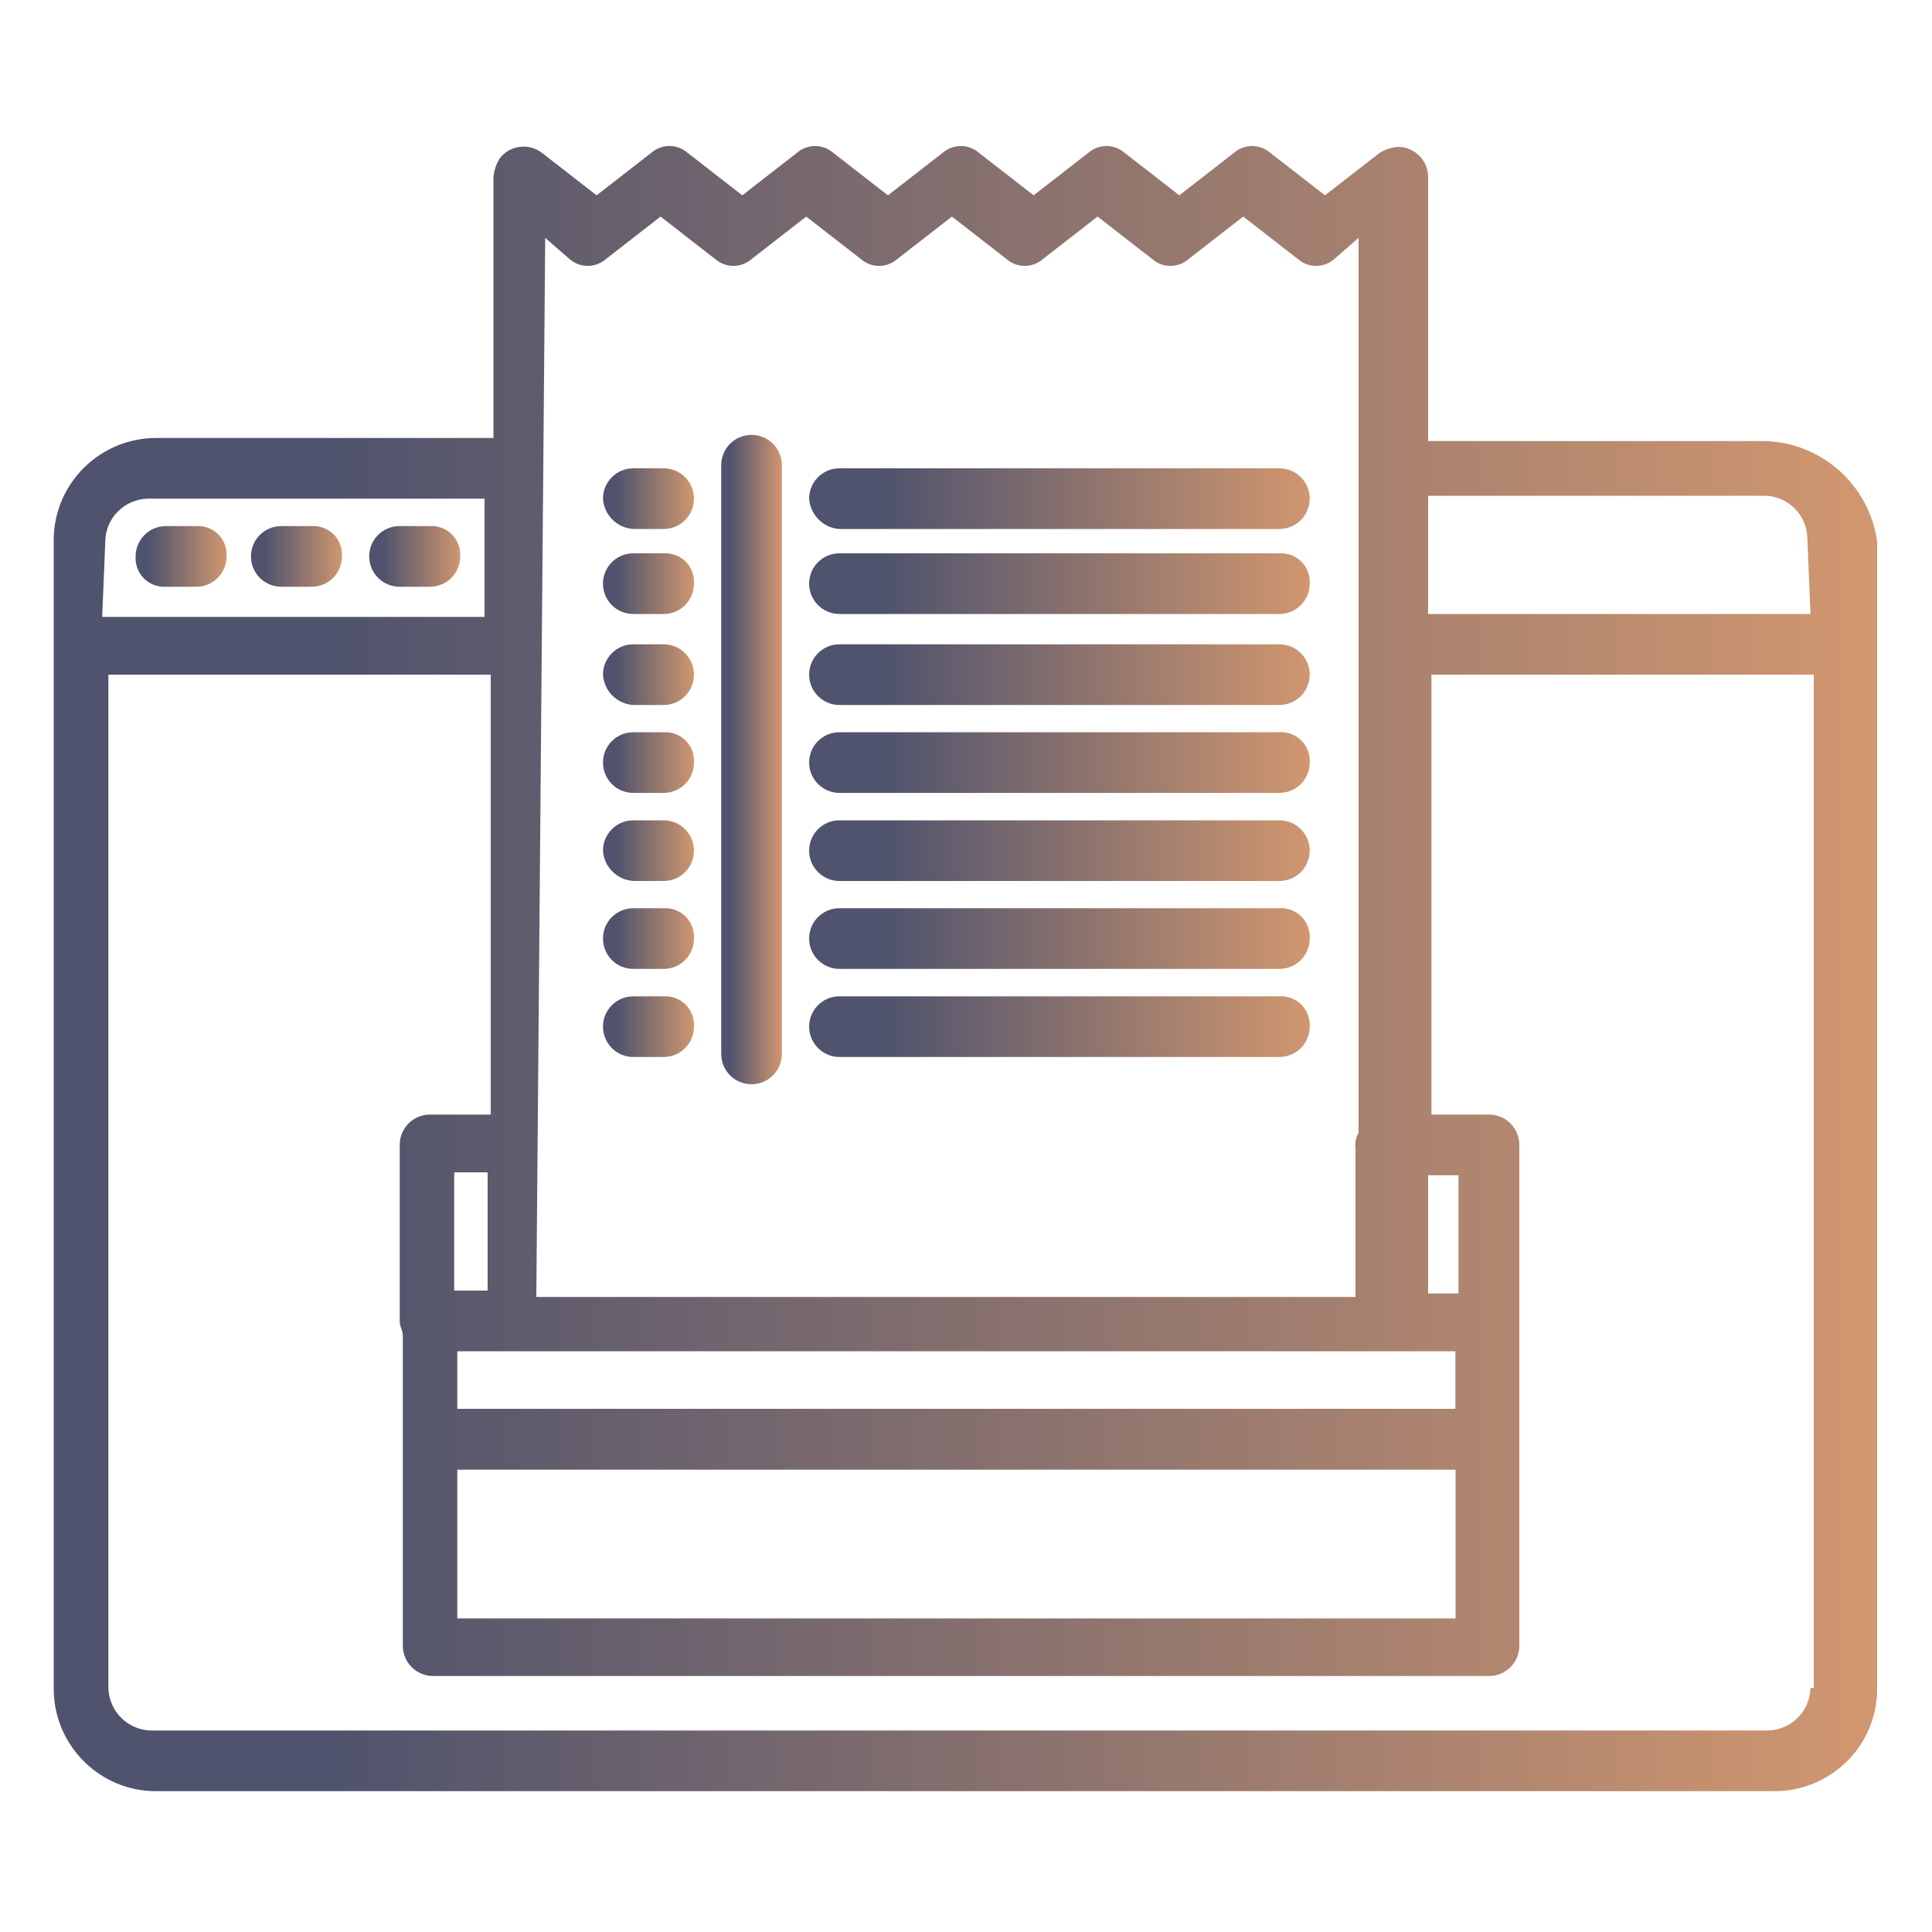 <?xml version="1.0" encoding="utf-8"?>
<!-- Generator: Adobe Illustrator 25.2.0, SVG Export Plug-In . SVG Version: 6.00 Build 0)  -->
<svg version="1.1" id="Layer_1" xmlns="http://www.w3.org/2000/svg" xmlns:xlink="http://www.w3.org/1999/xlink" x="0px" y="0px"
	 viewBox="0 0 100 100" style="enable-background:new 0 0 100 100;" xml:space="preserve">
<style type="text/css">
	.st0{fill:url(#Path_10110_1_);}
	.st1{fill:url(#Path_10111_1_);}
	.st2{fill:url(#Path_10112_1_);}
	.st3{fill:url(#Path_10113_1_);}
	.st4{fill:url(#Path_10114_1_);}
	.st5{fill:url(#Path_10115_1_);}
	.st6{fill:url(#Path_10116_1_);}
	.st7{fill:url(#Path_10117_1_);}
	.st8{fill:url(#Path_10118_1_);}
	.st9{fill:url(#Path_10119_1_);}
	.st10{fill:url(#Path_10120_1_);}
	.st11{fill:url(#Path_10121_1_);}
	.st12{fill:url(#Path_10122_1_);}
	.st13{fill:url(#Path_10123_1_);}
	.st14{fill:url(#Path_10124_1_);}
	.st15{fill:url(#Path_10125_1_);}
	.st16{fill:url(#Path_10126_1_);}
	.st17{fill:url(#Path_10127_1_);}
	.st18{fill:url(#Path_10128_1_);}
</style>
<g id="bill" transform="translate(0)">
	<g id="Group_10812" transform="translate(0)">
		
			<linearGradient id="Path_10110_1_" gradientUnits="userSpaceOnUse" x1="5.522" y1="93.713" x2="7.141" y2="93.713" gradientTransform="matrix(60.1 0 0 -54.225 -315.1 5131.752)">
			<stop  offset="0" style="stop-color:#4F536D"/>
			<stop  offset="1" style="stop-color:#ECA570"/>
		</linearGradient>
		<path id="Path_10110" class="st0" d="M91.35,22.83H73.92V9.17c0-0.87-0.7-1.57-1.57-1.57c-0.33,0.03-0.66,0.14-0.94,0.31
			l-2.83,2.2l-2.83-2.2c-0.54-0.47-1.34-0.47-1.88,0l-2.83,2.2l-2.83-2.2c-0.54-0.47-1.34-0.47-1.88,0l-2.83,2.2l-2.83-2.2
			c-0.54-0.47-1.34-0.47-1.88,0l-2.83,2.2l-2.83-2.2c-0.54-0.47-1.34-0.47-1.88,0l-2.83,2.2l-2.83-2.2c-0.54-0.47-1.34-0.47-1.88,0
			l-2.83,2.2l-2.83-2.2c-0.68-0.52-1.65-0.4-2.18,0.28c-0.01,0.01-0.02,0.02-0.02,0.03c-0.17,0.29-0.28,0.61-0.31,0.94v13.51H8.12
			C5.2,22.65,2.8,25,2.78,27.92c0,0.03,0,0.06,0,0.09v59.36c-0.02,2.92,2.33,5.32,5.25,5.34c0.03,0,0.06,0,0.09,0h83.7
			c2.92,0.02,5.32-2.33,5.34-5.25c0-0.03,0-0.06,0-0.09V28.01C96.74,25.1,94.29,22.91,91.35,22.83L91.35,22.83z M73.92,60.83h1.57
			v6.12h-1.57V60.83z M28.22,12.31l1.26,1.1c0.54,0.47,1.34,0.47,1.88,0l2.83-2.2l2.83,2.2c0.54,0.47,1.34,0.47,1.88,0l2.83-2.2
			l2.83,2.2c0.54,0.47,1.34,0.47,1.88,0l2.83-2.2l2.83,2.2c0.54,0.47,1.34,0.47,1.88,0l2.83-2.2l2.83,2.2
			c0.54,0.47,1.34,0.47,1.88,0l2.83-2.2l2.83,2.2c0.54,0.47,1.34,0.47,1.88,0l1.26-1.1v46.33c-0.14,0.24-0.2,0.51-0.16,0.79v7.7
			h-42.4L28.22,12.31z M75.33,69.94v2.98H23.67v-2.98H75.33z M23.67,76.07h51.67v7.7H23.67L23.67,76.07L23.67,76.07z M23.51,66.8
			v-6.12h1.73v6.12H23.51z M5.45,28.01c0.02-1.2,0.99-2.17,2.2-2.2h17.43v6.12H5.29L5.45,28.01L5.45,28.01z M93.71,87.37
			c-0.03,1.2-0.99,2.17-2.2,2.2H7.81c-1.2-0.03-2.17-0.99-2.2-2.2V34.92h19.79v22.77h-3.14c-0.87,0-1.57,0.7-1.57,1.57v9.11
			c0,0.31,0.16,0.47,0.16,0.79v16.02c0,0.87,0.7,1.57,1.57,1.57h54.65c0.87,0,1.57-0.7,1.57-1.57V59.26c0-0.87-0.7-1.57-1.57-1.57
			h-2.98V34.92h19.79v52.45L93.71,87.37z M93.71,31.78H73.92v-6.12h17.43c1.2,0.02,2.17,0.99,2.2,2.2L93.71,31.78L93.71,31.78z"/>
		
			<linearGradient id="Path_10111_1_" gradientUnits="userSpaceOnUse" x1="87.573" y1="-79.329" x2="89.192" y2="-79.329" gradientTransform="matrix(3.003 0 0 -2.003 -255.305 -130.133)">
			<stop  offset="0" style="stop-color:#4F536D"/>
			<stop  offset="1" style="stop-color:#ECA570"/>
		</linearGradient>
		<path id="Path_10111" class="st1" d="M8.59,30.37h1.57c0.87,0,1.57-0.7,1.57-1.57c0.05-0.82-0.57-1.52-1.39-1.57
			c-0.06,0-0.12,0-0.18,0H8.59c-0.87,0-1.57,0.7-1.57,1.57c-0.05,0.82,0.57,1.52,1.39,1.57C8.47,30.37,8.53,30.37,8.59,30.37z"/>
		
			<linearGradient id="Path_10112_1_" gradientUnits="userSpaceOnUse" x1="88.345" y1="-79.481" x2="89.964" y2="-79.481" gradientTransform="matrix(3.002 0 0 -2.002 -251.502 -130.304)">
			<stop  offset="0" style="stop-color:#4F536D"/>
			<stop  offset="1" style="stop-color:#ECA570"/>
		</linearGradient>
		<path id="Path_10112" class="st2" d="M14.56,30.37h1.57c0.87,0,1.57-0.7,1.57-1.57c0.05-0.82-0.57-1.52-1.39-1.57
			c-0.06,0-0.12,0-0.18,0h-1.57c-0.87,0-1.57,0.7-1.57,1.57S13.69,30.37,14.56,30.37z"/>
		
			<linearGradient id="Path_10113_1_" gradientUnits="userSpaceOnUse" x1="89.086" y1="-79.481" x2="90.705" y2="-79.481" gradientTransform="matrix(3.002 0 0 -2.002 -247.602 -130.304)">
			<stop  offset="0" style="stop-color:#4F536D"/>
			<stop  offset="1" style="stop-color:#ECA570"/>
		</linearGradient>
		<path id="Path_10113" class="st3" d="M20.68,30.37h1.57c0.87,0,1.57-0.7,1.57-1.57c0.05-0.82-0.57-1.52-1.39-1.57
			c-0.06,0-0.12,0-0.18,0h-1.57c-0.87,0-1.57,0.7-1.57,1.57S19.82,30.37,20.68,30.37z"/>
		
			<linearGradient id="Path_10114_1_" gradientUnits="userSpaceOnUse" x1="90.601" y1="-79.093" x2="92.22" y2="-79.093" gradientTransform="matrix(3 0 0 -2 -239.9 -132.375)">
			<stop  offset="0" style="stop-color:#4F536D"/>
			<stop  offset="1" style="stop-color:#ECA570"/>
		</linearGradient>
		<path id="Path_10114" class="st4" d="M32.78,27.38h1.57c0.87,0,1.57-0.7,1.57-1.57c0-0.87-0.7-1.57-1.57-1.57h-1.57
			c-0.87,0-1.57,0.7-1.57,1.57C31.26,26.65,31.93,27.33,32.78,27.38z"/>
		
			<linearGradient id="Path_10115_1_" gradientUnits="userSpaceOnUse" x1="17.716" y1="-79.093" x2="19.335" y2="-79.093" gradientTransform="matrix(16.5 0 0 -2 -246.6 -132.375)">
			<stop  offset="0" style="stop-color:#4F536D"/>
			<stop  offset="1" style="stop-color:#ECA570"/>
		</linearGradient>
		<path id="Path_10115" class="st5" d="M43.45,27.38h22.77c0.87,0,1.57-0.7,1.57-1.57c0-0.87-0.7-1.57-1.57-1.57H43.45
			c-0.87,0-1.57,0.7-1.57,1.57C41.94,26.65,42.61,27.33,43.45,27.38z"/>
		
			<linearGradient id="Path_10116_1_" gradientUnits="userSpaceOnUse" x1="90.549" y1="-79.738" x2="92.169" y2="-79.738" gradientTransform="matrix(3.002 0 0 -2.002 -239.902 -129.404)">
			<stop  offset="0" style="stop-color:#4F536D"/>
			<stop  offset="1" style="stop-color:#ECA570"/>
		</linearGradient>
		<path id="Path_10116" class="st6" d="M32.78,31.78h1.57c0.87,0,1.57-0.7,1.57-1.57c0.05-0.82-0.57-1.52-1.39-1.57
			c-0.06,0-0.12,0-0.18,0h-1.57c-0.87,0-1.57,0.7-1.57,1.57C31.21,31.08,31.91,31.78,32.78,31.78z"/>
		
			<linearGradient id="Path_10117_1_" gradientUnits="userSpaceOnUse" x1="17.715" y1="-79.738" x2="19.334" y2="-79.738" gradientTransform="matrix(16.502 0 0 -2.002 -246.602 -129.404)">
			<stop  offset="0" style="stop-color:#4F536D"/>
			<stop  offset="1" style="stop-color:#ECA570"/>
		</linearGradient>
		<path id="Path_10117" class="st7" d="M43.45,31.78h22.77c0.87,0,1.57-0.7,1.57-1.57c0.05-0.82-0.57-1.52-1.39-1.57
			c-0.06,0-0.12,0-0.18,0H43.45c-0.87,0-1.57,0.7-1.57,1.57C41.88,31.08,42.59,31.78,43.45,31.78z"/>
		
			<linearGradient id="Path_10118_1_" gradientUnits="userSpaceOnUse" x1="90.601" y1="-80.748" x2="92.22" y2="-80.748" gradientTransform="matrix(3 0 0 -2 -239.9 -126.575)">
			<stop  offset="0" style="stop-color:#4F536D"/>
			<stop  offset="1" style="stop-color:#ECA570"/>
		</linearGradient>
		<path id="Path_10118" class="st8" d="M32.78,36.49h1.57c0.87,0,1.57-0.7,1.57-1.57s-0.7-1.57-1.57-1.57h-1.57
			c-0.87,0-1.57,0.7-1.57,1.57C31.26,35.76,31.93,36.44,32.78,36.49z"/>
		
			<linearGradient id="Path_10119_1_" gradientUnits="userSpaceOnUse" x1="17.716" y1="-80.748" x2="19.335" y2="-80.748" gradientTransform="matrix(16.5 0 0 -2 -246.6 -126.575)">
			<stop  offset="0" style="stop-color:#4F536D"/>
			<stop  offset="1" style="stop-color:#ECA570"/>
		</linearGradient>
		<path id="Path_10119" class="st9" d="M43.45,36.49h22.77c0.87,0,1.57-0.7,1.57-1.57s-0.7-1.57-1.57-1.57H43.45
			c-0.87,0-1.57,0.7-1.57,1.57S42.59,36.49,43.45,36.49z"/>
		
			<linearGradient id="Path_10120_1_" gradientUnits="userSpaceOnUse" x1="90.549" y1="-81.419" x2="92.169" y2="-81.419" gradientTransform="matrix(3.002 0 0 -2.002 -239.902 -123.504)">
			<stop  offset="0" style="stop-color:#4F536D"/>
			<stop  offset="1" style="stop-color:#ECA570"/>
		</linearGradient>
		<path id="Path_10120" class="st10" d="M32.78,41.04h1.57c0.87,0,1.57-0.7,1.57-1.57c0.05-0.82-0.57-1.52-1.39-1.57
			c-0.06,0-0.12,0-0.18,0h-1.57c-0.87,0-1.57,0.7-1.57,1.57S31.91,41.04,32.78,41.04z"/>
		
			<linearGradient id="Path_10121_1_" gradientUnits="userSpaceOnUse" x1="17.715" y1="-81.419" x2="19.334" y2="-81.419" gradientTransform="matrix(16.502 0 0 -2.002 -246.602 -123.504)">
			<stop  offset="0" style="stop-color:#4F536D"/>
			<stop  offset="1" style="stop-color:#ECA570"/>
		</linearGradient>
		<path id="Path_10121" class="st11" d="M43.45,41.04h22.77c0.87,0,1.57-0.7,1.57-1.57c0.05-0.82-0.57-1.52-1.39-1.57
			c-0.06,0-0.12,0-0.18,0H43.45c-0.87,0-1.57,0.7-1.57,1.57S42.59,41.04,43.45,41.04z"/>
		
			<linearGradient id="Path_10122_1_" gradientUnits="userSpaceOnUse" x1="90.601" y1="-82.402" x2="92.22" y2="-82.402" gradientTransform="matrix(3 0 0 -2 -239.9 -120.775)">
			<stop  offset="0" style="stop-color:#4F536D"/>
			<stop  offset="1" style="stop-color:#ECA570"/>
		</linearGradient>
		<path id="Path_10122" class="st12" d="M32.78,45.6h1.57c0.87,0,1.57-0.7,1.57-1.57c0-0.87-0.7-1.57-1.57-1.57h-1.57
			c-0.87,0-1.57,0.7-1.57,1.57C31.26,44.87,31.93,45.54,32.78,45.6z"/>
		
			<linearGradient id="Path_10123_1_" gradientUnits="userSpaceOnUse" x1="17.716" y1="-82.402" x2="19.335" y2="-82.402" gradientTransform="matrix(16.5 0 0 -2 -246.6 -120.775)">
			<stop  offset="0" style="stop-color:#4F536D"/>
			<stop  offset="1" style="stop-color:#ECA570"/>
		</linearGradient>
		<path id="Path_10123" class="st13" d="M43.45,45.6h22.77c0.87,0,1.57-0.7,1.57-1.57c0-0.87-0.7-1.57-1.57-1.57H43.45
			c-0.87,0-1.57,0.7-1.57,1.57C41.88,44.9,42.59,45.6,43.45,45.6z"/>
		
			<linearGradient id="Path_10124_1_" gradientUnits="userSpaceOnUse" x1="90.549" y1="-83.072" x2="92.169" y2="-83.072" gradientTransform="matrix(3.002 0 0 -2.002 -239.902 -117.704)">
			<stop  offset="0" style="stop-color:#4F536D"/>
			<stop  offset="1" style="stop-color:#ECA570"/>
		</linearGradient>
		<path id="Path_10124" class="st14" d="M32.78,50.15h1.57c0.87,0,1.57-0.7,1.57-1.57c0.05-0.82-0.57-1.52-1.39-1.57
			c-0.06,0-0.12,0-0.18,0h-1.57c-0.87,0-1.57,0.7-1.57,1.57C31.21,49.45,31.91,50.15,32.78,50.15z"/>
		
			<linearGradient id="Path_10125_1_" gradientUnits="userSpaceOnUse" x1="17.715" y1="-83.072" x2="19.334" y2="-83.072" gradientTransform="matrix(16.502 0 0 -2.002 -246.602 -117.704)">
			<stop  offset="0" style="stop-color:#4F536D"/>
			<stop  offset="1" style="stop-color:#ECA570"/>
		</linearGradient>
		<path id="Path_10125" class="st15" d="M43.45,50.15h22.77c0.87,0,1.57-0.7,1.57-1.57c0.05-0.82-0.57-1.52-1.39-1.57
			c-0.06,0-0.12,0-0.18,0H43.45c-0.87,0-1.57,0.7-1.57,1.57C41.88,49.45,42.59,50.15,43.45,50.15z"/>
		
			<linearGradient id="Path_10126_1_" gradientUnits="userSpaceOnUse" x1="90.549" y1="-83.898" x2="92.169" y2="-83.898" gradientTransform="matrix(3.002 0 0 -2.002 -239.902 -114.804)">
			<stop  offset="0" style="stop-color:#4F536D"/>
			<stop  offset="1" style="stop-color:#ECA570"/>
		</linearGradient>
		<path id="Path_10126" class="st16" d="M32.78,54.71h1.57c0.87,0,1.57-0.7,1.57-1.57c0.05-0.82-0.57-1.52-1.39-1.57
			c-0.06,0-0.12,0-0.18,0h-1.57c-0.87,0-1.57,0.7-1.57,1.57C31.21,54,31.91,54.71,32.78,54.71z"/>
		
			<linearGradient id="Path_10127_1_" gradientUnits="userSpaceOnUse" x1="17.715" y1="-83.898" x2="19.334" y2="-83.898" gradientTransform="matrix(16.502 0 0 -2.002 -246.602 -114.804)">
			<stop  offset="0" style="stop-color:#4F536D"/>
			<stop  offset="1" style="stop-color:#ECA570"/>
		</linearGradient>
		<path id="Path_10127" class="st17" d="M43.45,54.71h22.77c0.87,0,1.57-0.7,1.57-1.57c0.05-0.82-0.57-1.52-1.39-1.57
			c-0.06,0-0.12,0-0.18,0H43.45c-0.87,0-1.57,0.7-1.57,1.57C41.88,54,42.59,54.71,43.45,54.71z"/>
		
			<linearGradient id="Path_10128_1_" gradientUnits="userSpaceOnUse" x1="136.397" y1="83.486" x2="138.016" y2="83.486" gradientTransform="matrix(2 0 0 -21.4 -235 1825.924)">
			<stop  offset="0" style="stop-color:#4F536D"/>
			<stop  offset="1" style="stop-color:#ECA570"/>
		</linearGradient>
		<path id="Path_10128" class="st18" d="M38.9,56.12c0.87,0,1.57-0.7,1.57-1.57V24.08c0-0.87-0.7-1.57-1.57-1.57
			c-0.87,0-1.57,0.7-1.57,1.57v30.47C37.33,55.42,38.03,56.12,38.9,56.12z"/>
	</g>
</g>
</svg>
